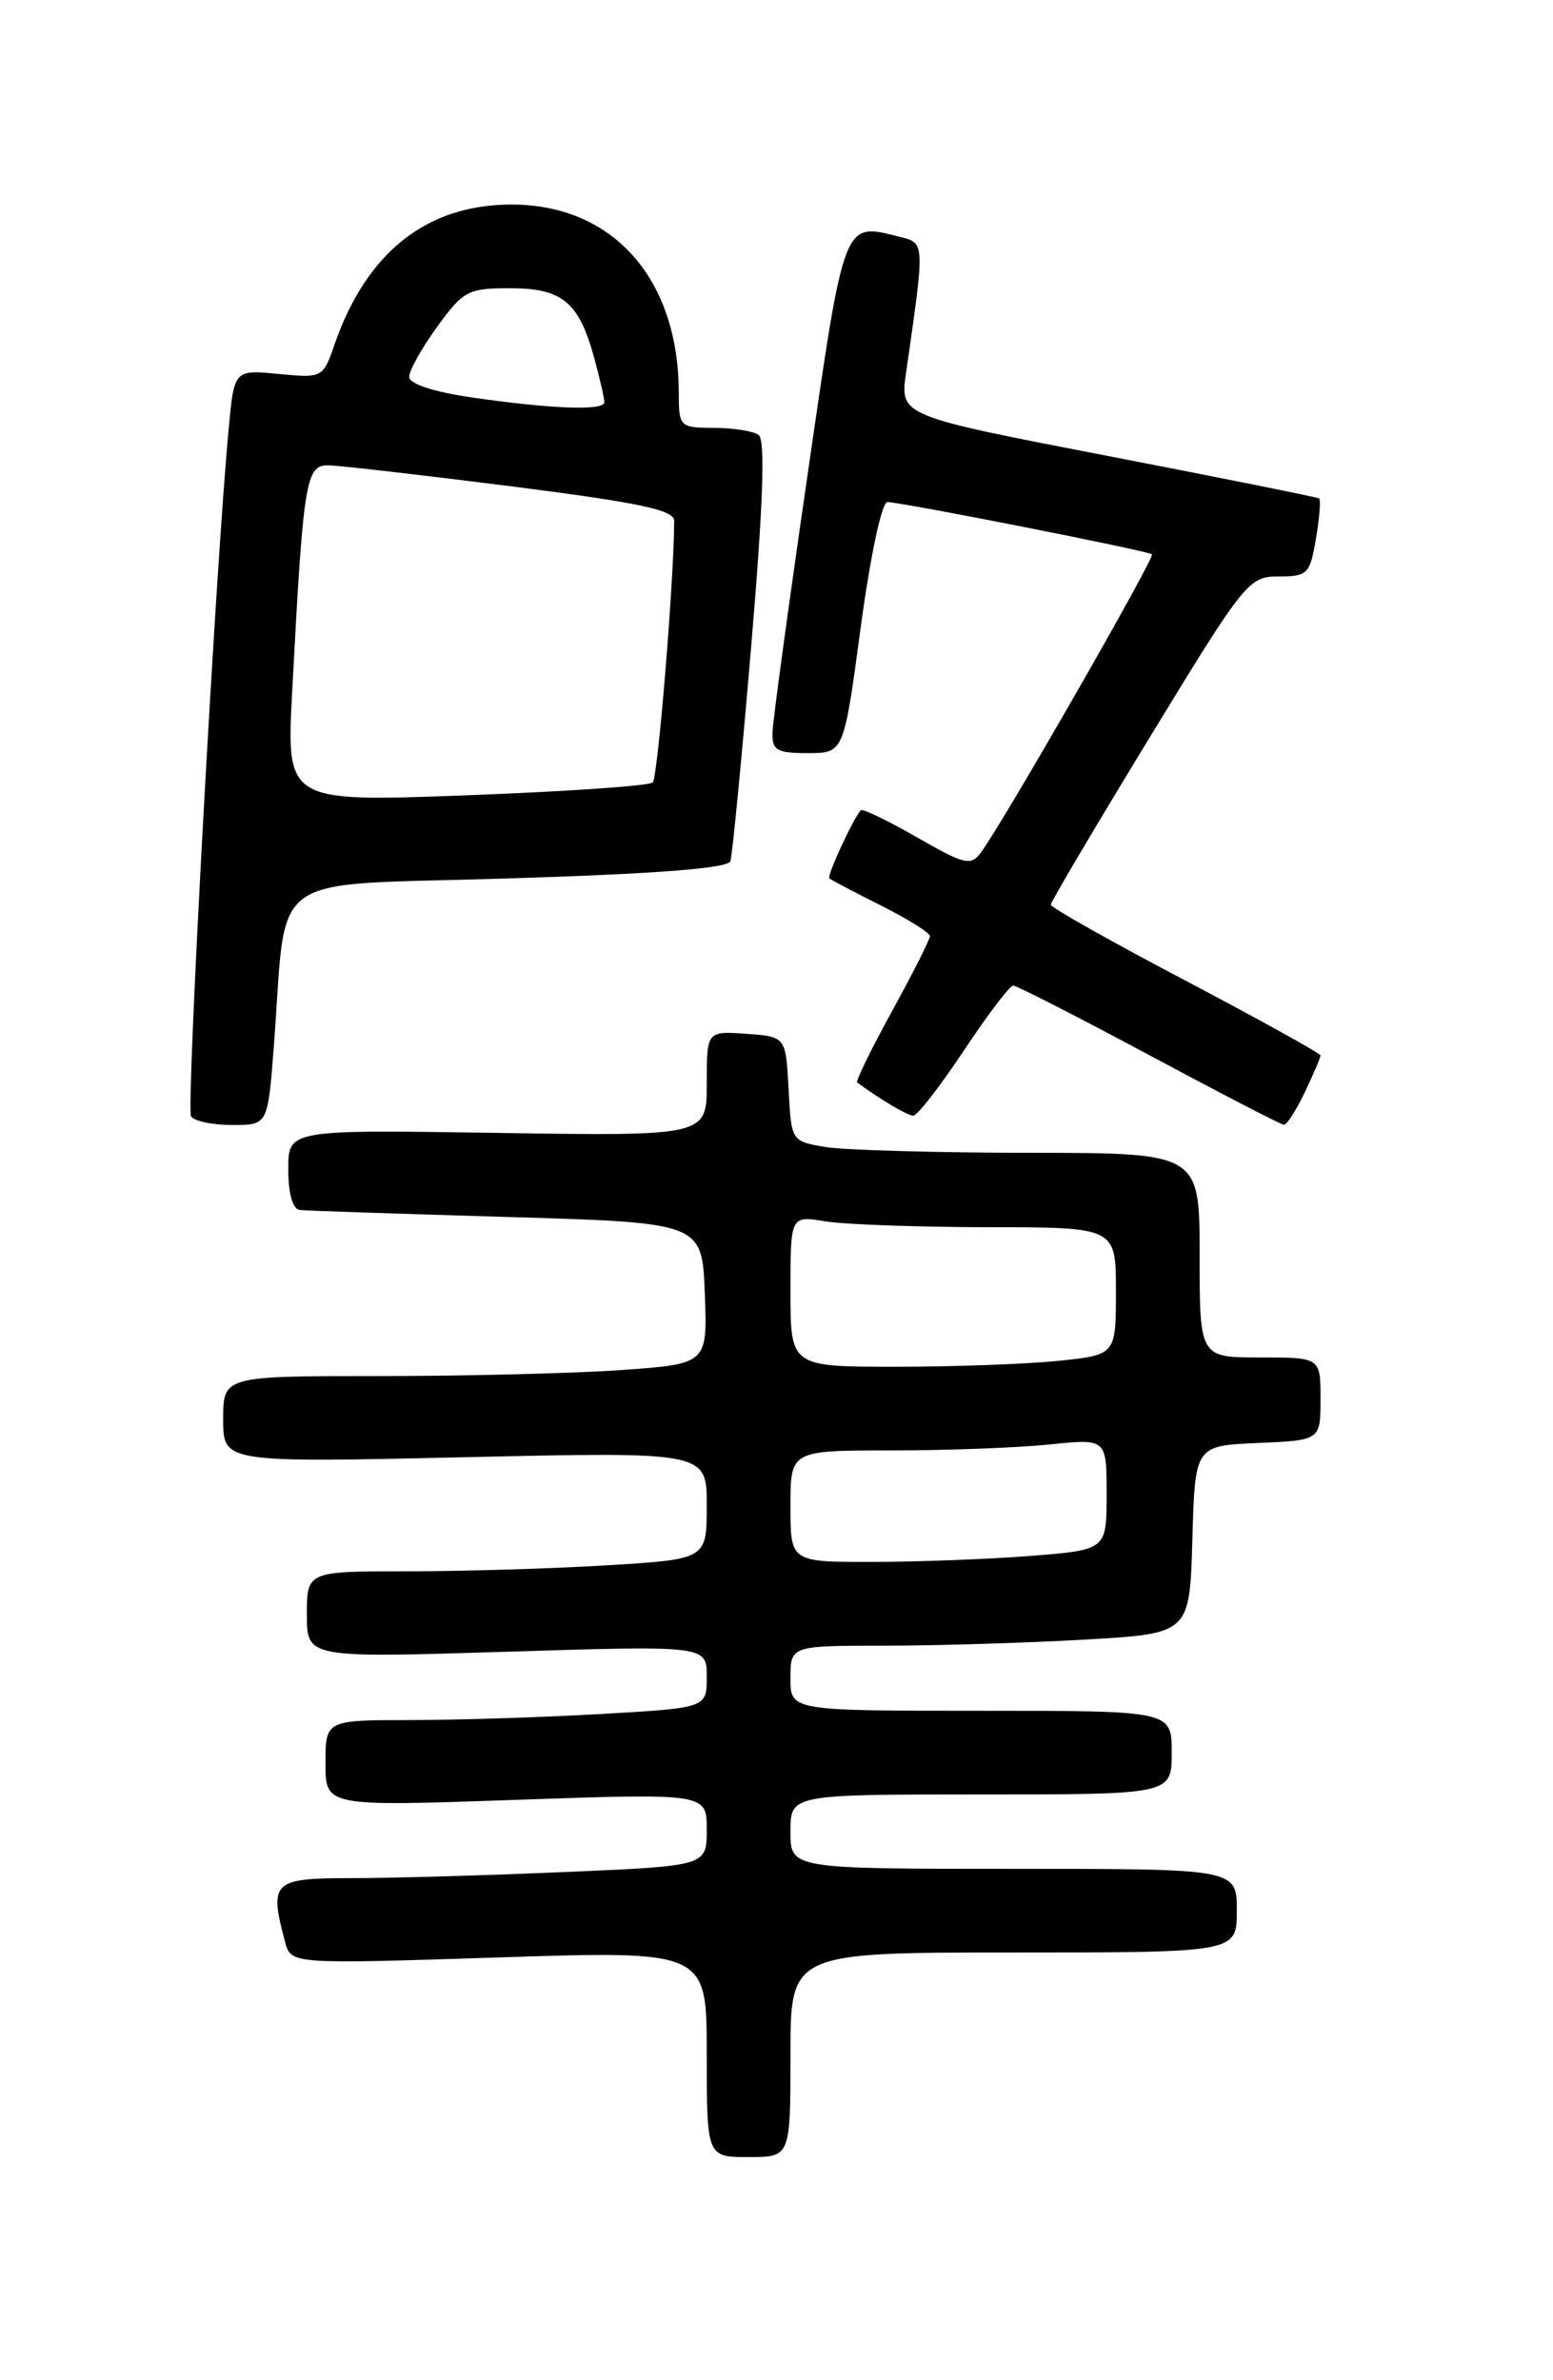 <?xml version="1.0" encoding="UTF-8" standalone="no"?>
<!DOCTYPE svg PUBLIC "-//W3C//DTD SVG 1.1//EN" "http://www.w3.org/Graphics/SVG/1.1/DTD/svg11.dtd" >
<svg xmlns="http://www.w3.org/2000/svg" xmlns:xlink="http://www.w3.org/1999/xlink" version="1.1" viewBox="0 0 167 256">
 <g >
 <path fill="currentColor"
d=" M 85.00 221.00 C 85.00 210.00 85.00 210.00 109.00 210.00 C 133.00 210.00 133.00 210.00 133.00 205.50 C 133.00 201.00 133.00 201.00 109.00 201.00 C 85.00 201.00 85.00 201.00 85.00 197.00 C 85.00 193.00 85.00 193.00 105.50 193.00 C 126.00 193.00 126.00 193.00 126.00 188.50 C 126.00 184.00 126.00 184.00 105.50 184.00 C 85.00 184.00 85.00 184.00 85.00 180.50 C 85.00 177.00 85.00 177.00 95.25 177.00 C 100.89 176.99 110.55 176.70 116.72 176.34 C 127.93 175.70 127.93 175.70 128.22 165.60 C 128.50 155.50 128.50 155.50 135.25 155.20 C 142.00 154.91 142.00 154.91 142.00 150.45 C 142.00 146.00 142.00 146.00 135.50 146.00 C 129.00 146.00 129.00 146.00 129.00 135.00 C 129.00 124.00 129.00 124.00 110.75 123.99 C 100.71 123.98 90.83 123.70 88.80 123.37 C 85.09 122.75 85.09 122.75 84.80 117.13 C 84.50 111.50 84.50 111.50 80.25 111.19 C 76.00 110.89 76.00 110.89 76.00 116.54 C 76.00 122.19 76.00 122.19 53.50 121.85 C 31.00 121.50 31.00 121.50 31.00 125.75 C 31.00 128.41 31.47 130.05 32.25 130.14 C 32.94 130.22 42.95 130.55 54.50 130.89 C 75.50 131.50 75.50 131.50 75.79 139.10 C 76.08 146.69 76.08 146.69 66.89 147.35 C 61.83 147.71 50.11 148.00 40.85 148.00 C 24.00 148.00 24.00 148.00 24.00 152.66 C 24.00 157.31 24.00 157.31 50.00 156.73 C 76.00 156.14 76.00 156.14 76.00 161.92 C 76.00 167.70 76.00 167.70 65.34 168.35 C 59.48 168.71 49.81 169.00 43.84 169.00 C 33.00 169.00 33.00 169.00 33.00 173.66 C 33.00 178.32 33.00 178.32 54.50 177.65 C 76.00 176.98 76.00 176.98 76.00 180.34 C 76.00 183.69 76.00 183.69 64.75 184.34 C 58.56 184.70 49.34 184.99 44.25 185.00 C 35.00 185.00 35.00 185.00 35.00 189.65 C 35.00 194.30 35.00 194.30 55.50 193.58 C 76.00 192.87 76.00 192.87 76.00 196.78 C 76.00 200.69 76.00 200.69 60.84 201.34 C 52.50 201.70 42.15 202.00 37.84 202.00 C 29.29 202.00 28.92 202.36 30.66 208.88 C 31.30 211.25 31.30 211.25 53.65 210.53 C 76.00 209.80 76.00 209.80 76.00 220.90 C 76.00 232.00 76.00 232.00 80.50 232.00 C 85.00 232.00 85.00 232.00 85.00 221.00 Z  M 29.43 112.75 C 30.94 93.25 28.08 95.32 54.66 94.48 C 70.58 93.99 78.28 93.39 78.54 92.63 C 78.75 92.01 79.76 81.60 80.78 69.50 C 82.08 54.08 82.31 47.28 81.57 46.77 C 80.98 46.36 78.81 46.02 76.75 46.02 C 73.09 46.00 73.00 45.91 72.99 42.25 C 72.98 29.97 65.90 22.00 55.01 22.00 C 45.88 22.00 39.41 27.13 35.96 37.09 C 34.73 40.64 34.66 40.67 29.95 40.22 C 25.18 39.76 25.18 39.76 24.59 46.13 C 23.20 60.87 20.01 119.20 20.54 120.06 C 20.86 120.58 22.84 121.00 24.95 121.00 C 28.79 121.00 28.79 121.00 29.43 112.75 Z  M 140.31 117.47 C 141.24 115.52 142.00 113.75 142.00 113.52 C 142.00 113.30 135.47 109.68 127.50 105.48 C 119.53 101.29 113.00 97.61 113.00 97.30 C 113.00 97.00 117.77 88.93 123.59 79.38 C 133.88 62.49 134.27 62.00 137.50 62.00 C 140.61 62.00 140.87 61.74 141.51 57.93 C 141.89 55.70 142.04 53.75 141.85 53.61 C 141.66 53.48 131.43 51.42 119.13 49.04 C 96.77 44.72 96.77 44.72 97.43 40.11 C 99.47 25.90 99.49 26.16 96.71 25.46 C 90.65 23.94 90.85 23.42 86.85 51.01 C 84.81 65.03 83.11 77.51 83.07 78.75 C 83.01 80.71 83.50 81.00 86.87 81.00 C 90.74 81.00 90.74 81.00 92.55 67.50 C 93.60 59.75 94.82 54.00 95.43 54.00 C 96.89 54.00 123.41 59.23 123.88 59.62 C 124.24 59.91 108.00 88.25 105.52 91.64 C 104.40 93.17 103.81 93.04 98.59 90.05 C 95.45 88.25 92.74 86.95 92.57 87.14 C 91.72 88.10 88.89 94.22 89.18 94.47 C 89.35 94.63 91.86 95.95 94.75 97.40 C 97.64 98.85 100.00 100.33 100.00 100.68 C 100.00 101.04 98.17 104.67 95.92 108.76 C 93.68 112.84 92.00 116.29 92.17 116.42 C 94.63 118.24 97.61 120.00 98.21 120.00 C 98.64 120.00 101.08 116.85 103.64 113.00 C 106.20 109.15 108.59 106.00 108.95 106.00 C 109.31 106.00 115.89 109.36 123.56 113.47 C 131.23 117.58 137.75 120.96 138.06 120.97 C 138.38 120.99 139.39 119.41 140.31 117.47 Z  M 85.00 162.00 C 85.00 156.00 85.00 156.00 95.85 156.00 C 101.82 156.00 109.47 155.71 112.85 155.36 C 119.00 154.72 119.00 154.72 119.00 160.71 C 119.00 166.70 119.00 166.70 110.75 167.35 C 106.21 167.70 98.56 167.99 93.75 167.99 C 85.00 168.00 85.00 168.00 85.00 162.00 Z  M 85.00 138.87 C 85.00 130.74 85.00 130.74 88.75 131.36 C 90.81 131.70 98.69 131.98 106.25 131.99 C 120.00 132.00 120.00 132.00 120.00 138.86 C 120.00 145.72 120.00 145.72 113.85 146.36 C 110.47 146.71 102.60 147.00 96.35 147.00 C 85.00 147.00 85.00 147.00 85.00 138.87 Z  M 31.42 74.38 C 32.62 51.61 32.88 49.99 35.33 50.05 C 36.52 50.07 45.38 51.09 55.00 52.31 C 68.81 54.07 72.50 54.85 72.50 56.02 C 72.48 62.39 70.74 83.63 70.19 84.16 C 69.81 84.52 60.79 85.14 50.14 85.54 C 30.79 86.26 30.79 86.26 31.42 74.38 Z  M 50.75 42.75 C 46.60 42.14 44.00 41.29 44.00 40.53 C 44.00 39.85 45.35 37.43 47.01 35.15 C 49.82 31.27 50.33 31.00 54.85 31.00 C 60.47 31.00 62.25 32.48 63.90 38.50 C 64.50 40.70 64.99 42.84 64.99 43.25 C 65.00 44.20 59.40 44.00 50.75 42.75 Z "/>
</g>
</svg>